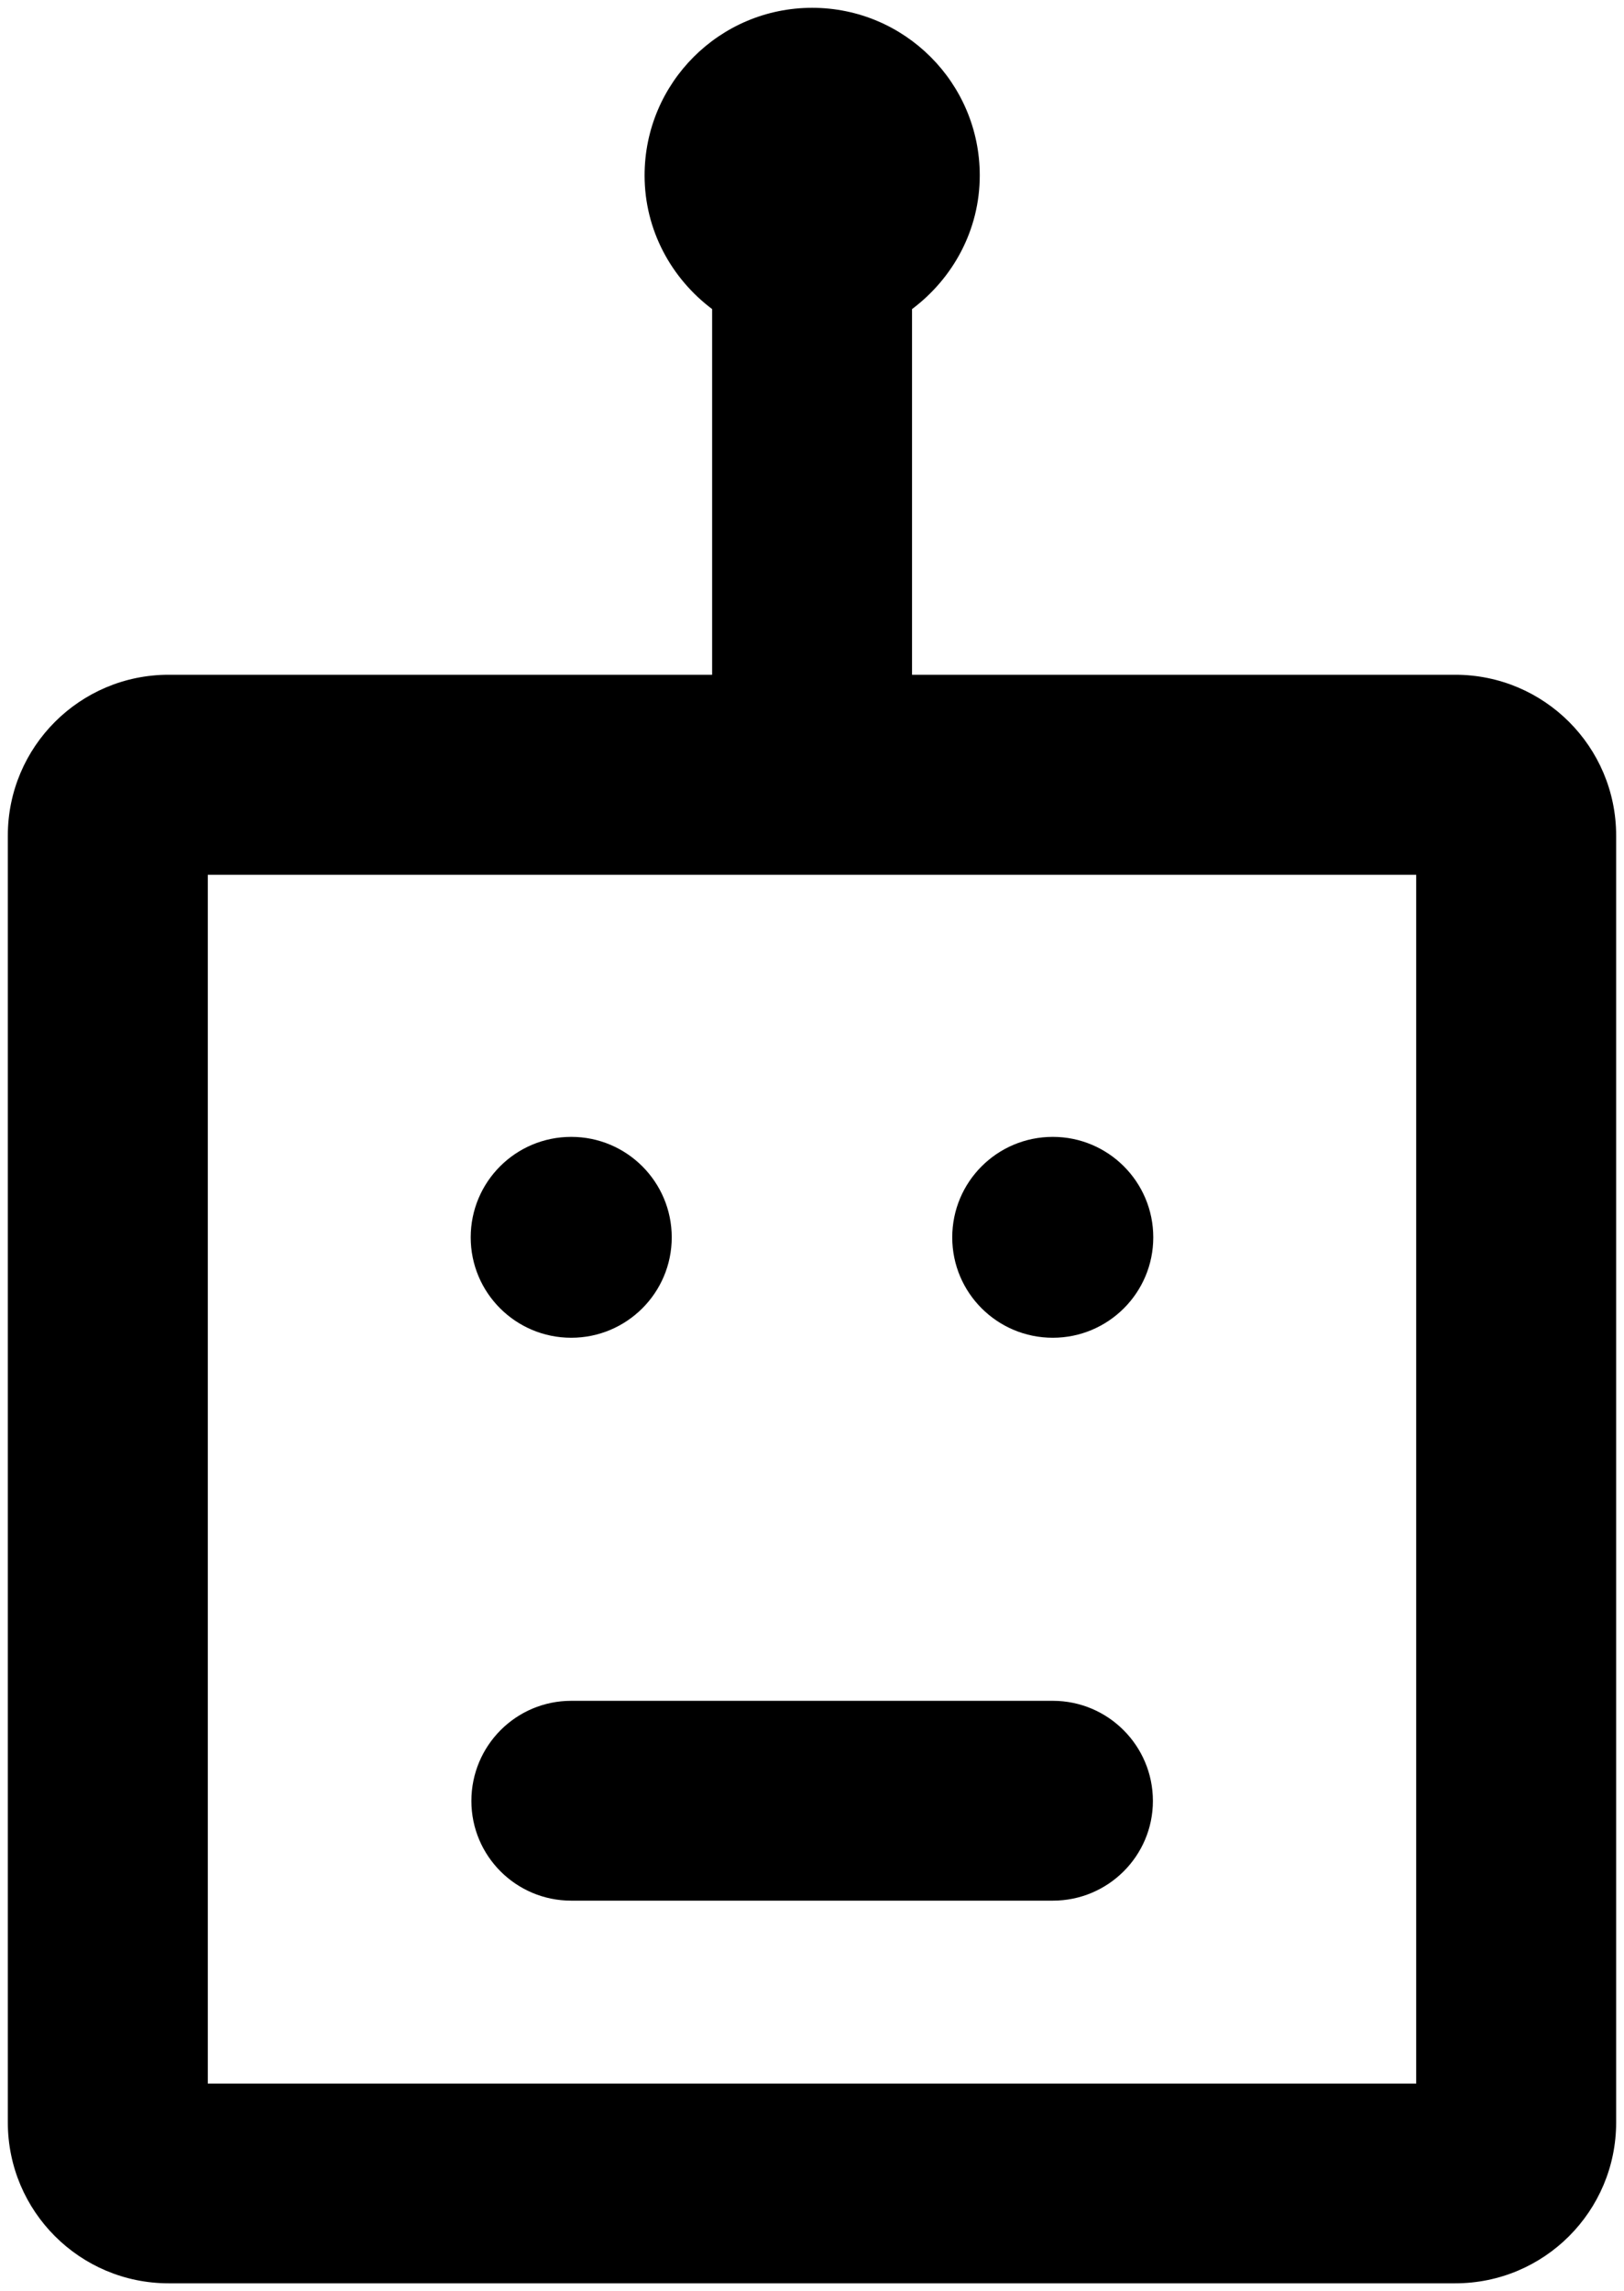 <svg xmlns="http://www.w3.org/2000/svg" xmlns:xlink="http://www.w3.org/1999/xlink" version="1.1" x="0px" y="0px" viewBox="0 0 74.699 105.363" enable-background="new 0 0 74.699 105.363" xml:space="preserve"><g><path d="M66.938,31.03H41.951V14.214c1.877-1.408,3.115-3.629,3.115-6.148c0-4.254-3.457-7.707-7.71-7.707   c-4.254,0-7.707,3.453-7.707,7.707c0,2.52,1.235,4.74,3.107,6.148V31.03h-25c-4.081,0-7.396,3.312-7.396,7.396v59.176   c0,4.09,3.315,7.4,7.396,7.4h59.182c4.09,0,7.4-3.312,7.4-7.4V38.427C74.338,34.341,71.027,31.03,66.938,31.03z M65.141,95.815   H9.558V40.229h55.583V95.815z"></path><path d="M26.276,61.519c2.55,0,4.622-2.066,4.622-4.616c0-2.555-2.072-4.622-4.622-4.622c-2.559,0-4.625,2.067-4.625,4.622   C21.651,59.452,23.718,61.519,26.276,61.519z"></path><path d="M48.426,61.519c2.549,0,4.621-2.066,4.621-4.616c0-2.555-2.072-4.622-4.621-4.622c-2.559,0-4.626,2.067-4.626,4.622   C43.8,59.452,45.868,61.519,48.426,61.519z"></path><path d="M48.426,78.215h-22.15c-2.541,0-4.594,2.062-4.594,4.604c0,2.532,2.054,4.586,4.594,4.586h22.15   c2.541,0,4.604-2.054,4.604-4.586C53.029,80.278,50.967,78.215,48.426,78.215z"></path></g></svg>